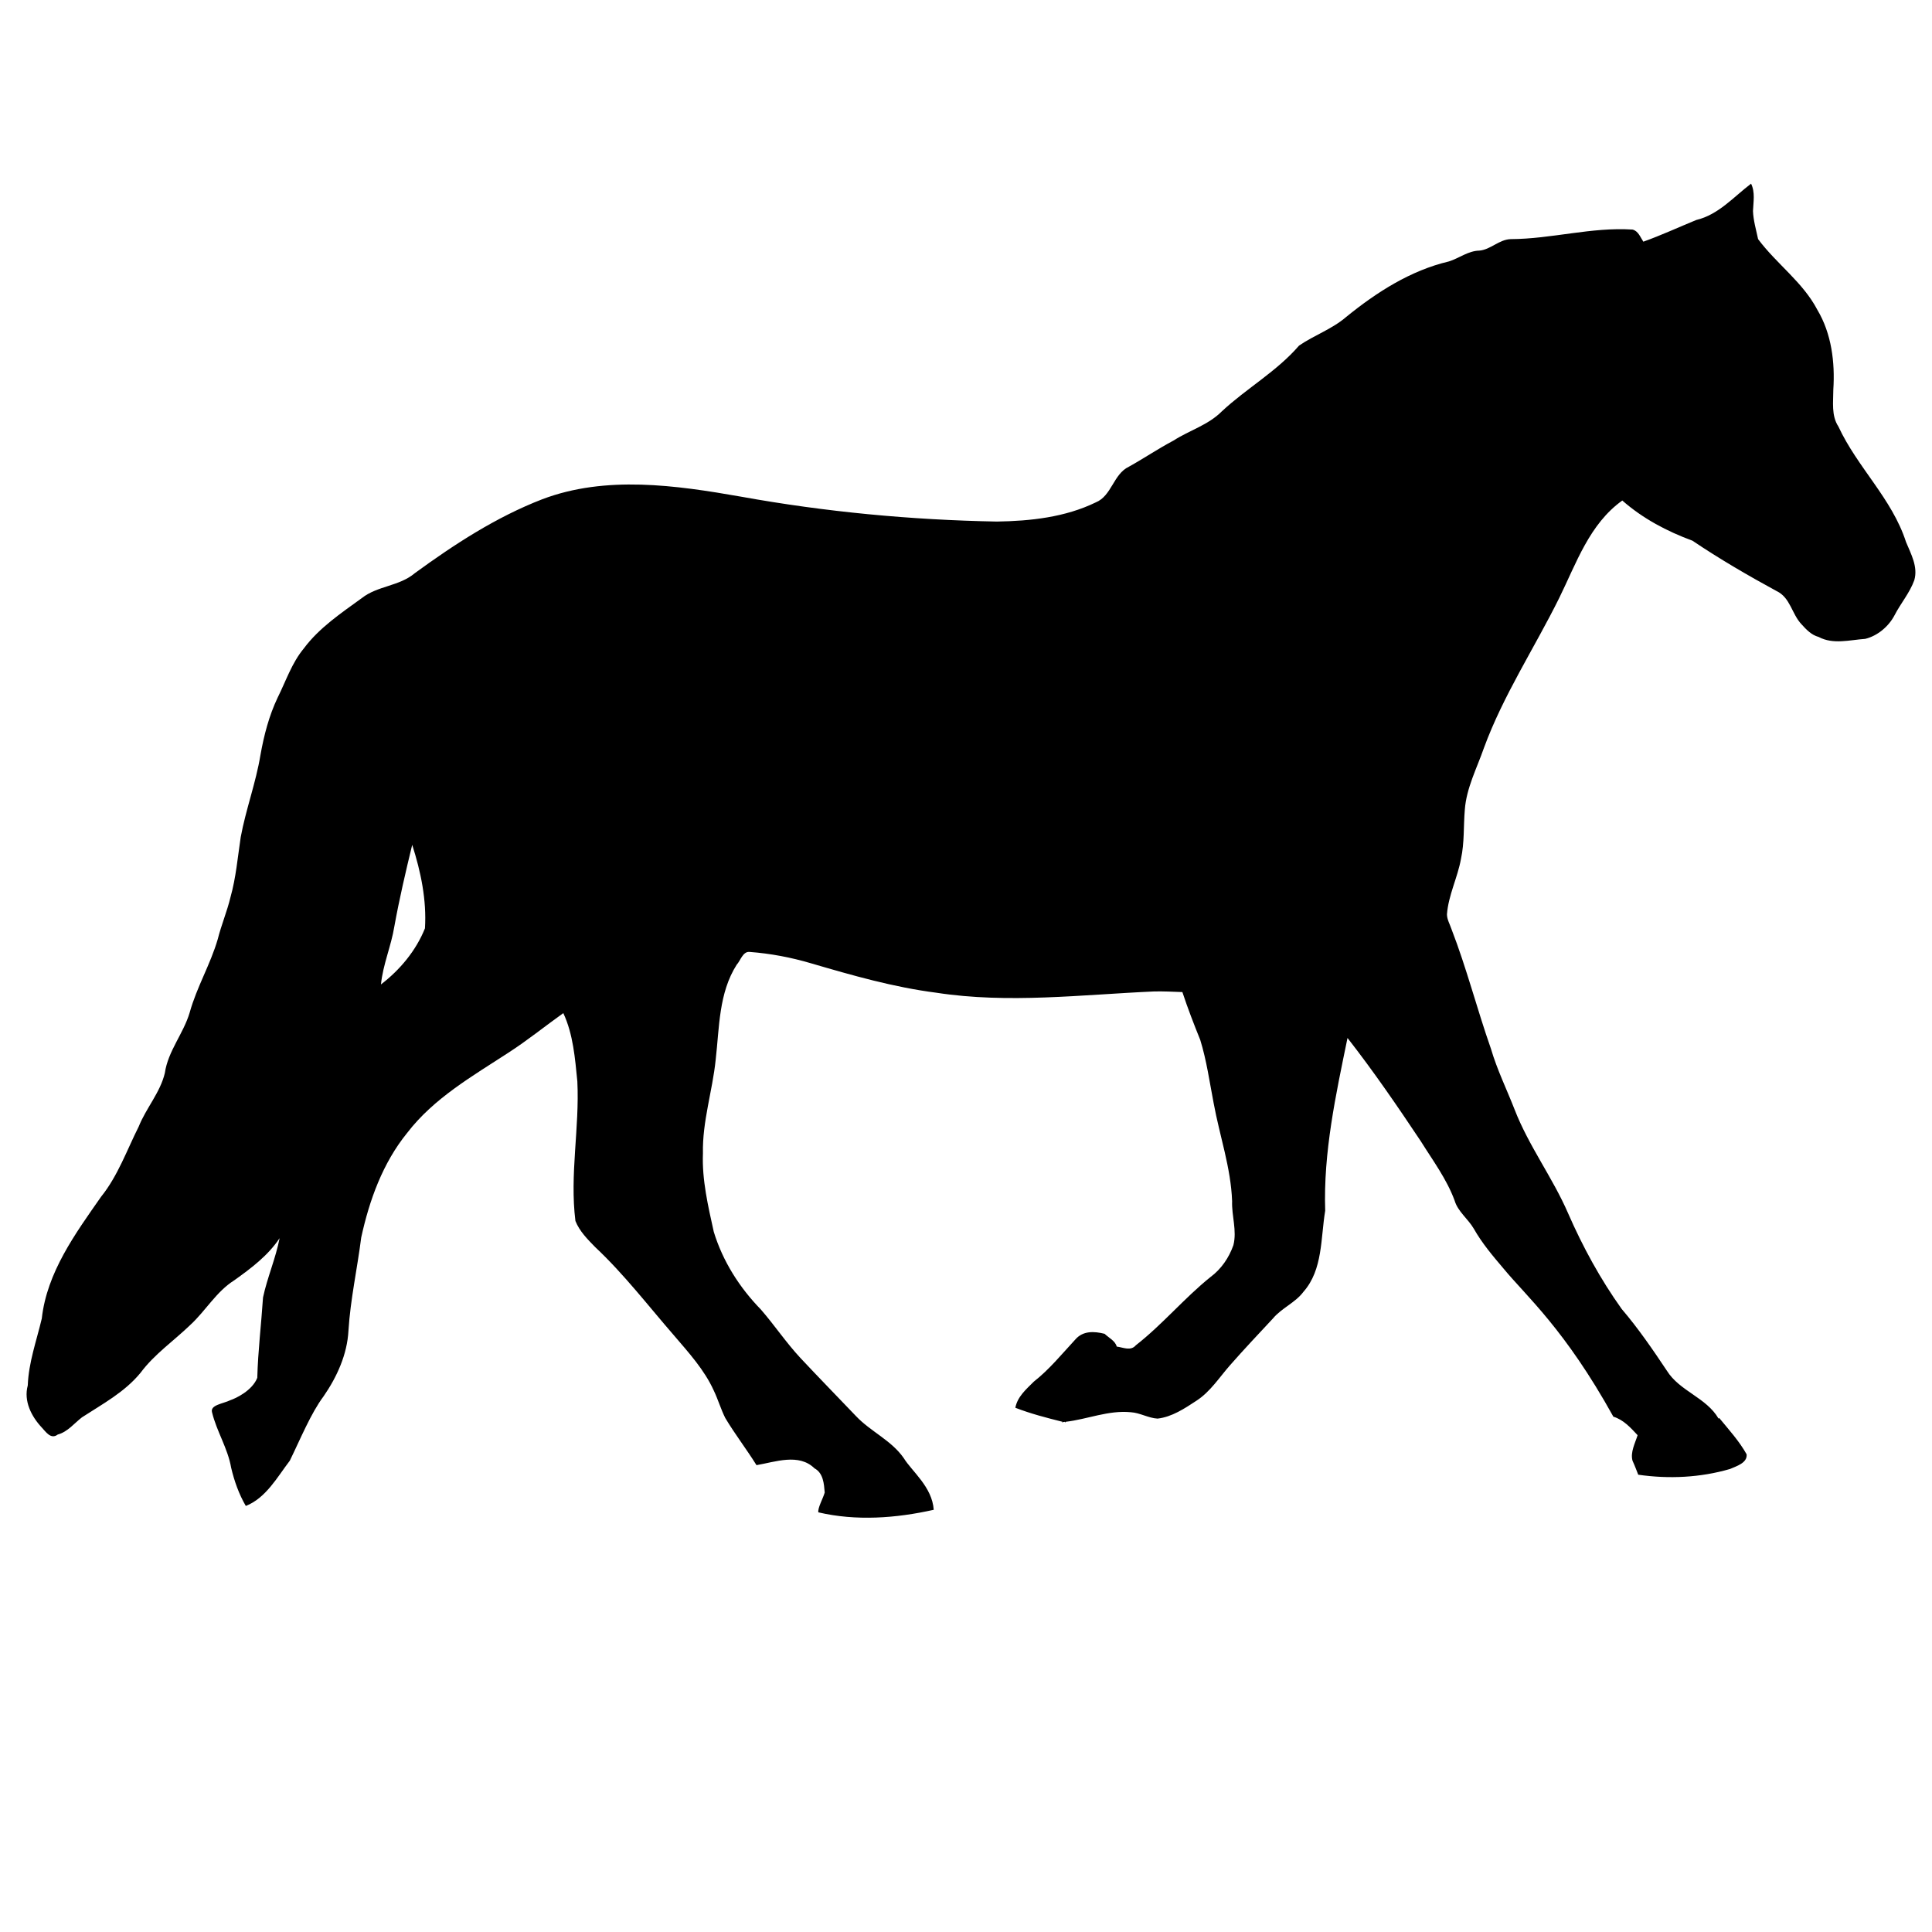 <svg xmlns:dc="http://purl.org/dc/elements/1.1/" xmlns:cc="http://creativecommons.org/ns#" xmlns:rdf="http://www.w3.org/1999/02/22-rdf-syntax-ns#" xmlns:svg="http://www.w3.org/2000/svg" xmlns="http://www.w3.org/2000/svg" xmlns:xlink="http://www.w3.org/1999/xlink" xmlns:sodipodi="http://sodipodi.sourceforge.net/DTD/sodipodi-0.dtd" xmlns:inkscape="http://www.inkscape.org/namespaces/inkscape" width="100" height="100" viewBox="0 0 80 80" version="1.1" id="svg2" inkscape:version="0.48.2 r9819" sodipodi:docname="horse.svg">
  <defs id="defs8"/>
  <sodipodi:namedview pagecolor="#ffffff" bordercolor="#666666" borderopacity="1" objecttolerance="10" gridtolerance="10" guidetolerance="10" inkscape:pageopacity="0" inkscape:pageshadow="2" inkscape:window-width="1600" inkscape:window-height="853" id="namedview6" showgrid="false" inkscape:zoom="6.63" inkscape:cx="36.387629" inkscape:cy="63.482723" inkscape:window-x="-4" inkscape:window-y="-4" inkscape:window-maximized="1" inkscape:current-layer="g3066"/>
  <g inkscape:groupmode="layer" id="layer2" inkscape:label="Layer" style="display:none">
    <path style="fill:none;stroke:#000000;stroke-width:1px;stroke-linecap:butt;stroke-linejoin:miter;stroke-opacity:1" d="m 17.302,39.547 2.12,-0.889 0.205,1.778 1.846,-1.026" id="path4703" inkscape:connector-curvature="0" transform="scale(0.8,0.8)"/>
  </g>
  <g inkscape:groupmode="layer" id="layer1" inkscape:label="draw">
    <g id="g3066" transform="matrix(0.068,0,0,0.068,-1.448,4.607)">
      <path style="fill:#000000;stroke:none" d="m 1087.602,44.084 c -10.659,8.075 -19.822,18.899 -33.388,22.13 -10.767,4.415 -21.349,9.324 -32.224,13.2 -1.831,-2.692 -3.047,-6.515 -6.6,-7.377 -24.98,-1.615 -49.281,5.716 -74.153,5.824 -7.106,0.215 -12.133,6.342 -19.024,6.988 -6.891,0.108 -12.39,4.662 -18.635,6.6 -23.365,5.491 -44.094,18.81 -62.506,33.777 -8.614,7.429 -19.47,11.118 -28.73,17.471 -13.567,15.72 -31.795,25.883 -46.977,39.988 -8.291,8.398 -19.816,11.614 -29.506,17.859 -9.367,4.953 -18.024,10.857 -27.177,15.918 -9.475,4.522 -10.39,17.757 -20.188,21.741 -18.627,9.044 -39.719,11.324 -60.177,11.647 -52.221,-0.969 -104.431,-5.881 -155.683,-15.141 -39.839,-6.999 -82.476,-13.09 -121.13,1.553 -28.102,10.875 -53.421,27.377 -77.647,45.036 -9.367,7.968 -22.641,7.604 -32.224,15.141 -12.598,9.152 -25.962,18.073 -35.33,30.671 -7.322,8.829 -10.857,19.773 -15.918,29.894 -5.276,11.09 -8.329,22.882 -10.482,34.941 -2.799,17.012 -8.913,33.178 -12.035,50.083 -1.83,12.167 -2.874,24.65 -6.212,36.494 -2.046,8.614 -5.611,17.01 -7.765,25.624 -4.522,15.505 -12.776,29.142 -17.082,44.647 -3.769,12.813 -13.203,23.424 -15.141,36.883 -2.799,11.844 -11.396,21.306 -15.918,32.612 -7.214,14.32 -12.677,30.001 -22.906,42.706 -15.72,22.503 -32.984,46.051 -36.106,74.153 -3.23,13.674 -8.003,26.66 -8.541,40.765 -2.584,9.475 2.189,18.84 8.541,25.624 2.369,2.476 5.507,7.501 9.706,4.271 6.03,-1.615 10.015,-6.822 14.753,-10.482 12.598,-8.183 26.027,-15.333 35.718,-27.177 8.398,-11.306 20.269,-19.427 30.282,-29.118 9.367,-8.614 15.806,-20.286 26.788,-27.177 10.229,-7.322 20.458,-14.964 27.565,-25.624 -2.369,12.275 -7.51,23.939 -10.094,36.106 -1.077,16.366 -3.063,32.444 -3.494,48.918 -3.108,7.886 -13.163,12.526 -16.306,13.588 -4.58,2.23 -12.461,2.91 -11.259,7.377 2.799,11.629 9.601,21.933 11.647,33.777 1.938,8.183 4.73,16.08 8.929,23.294 12.275,-4.845 19.144,-17.551 26.788,-27.565 6.426,-13.116 12.849,-28.916 20.577,-39.212 8.183,-11.844 14.388,-25.56 15.141,-39.988 1.184,-19.058 5.396,-37.84 7.765,-56.683 4.953,-22.719 13.094,-45.367 27.953,-63.671 16.259,-21.211 39.765,-34.597 61.73,-48.918 11.521,-7.429 22.19,-16.103 33.388,-24.071 6.03,12.921 7.141,27.544 8.541,41.541 1.4,28.425 -4.718,56.706 -1.165,85.024 2.476,6.245 7.405,11.18 12.035,15.918 17.658,16.582 32.314,35.768 48.141,53.965 8.829,10.337 18.364,20.791 24.071,33.388 2.584,5.384 4.296,11.311 6.988,16.694 5.922,9.906 12.994,19.039 19.024,28.73 11.413,-1.938 25.747,-7.426 35.33,1.941 5.384,2.907 5.781,9.477 6.212,14.753 -1.189,3.98 -4.3,9.276 -3.882,12.035 22.934,5.384 47.337,3.615 70.271,-1.553 -0.989,-13.995 -13.234,-23.314 -18.247,-31.447 -7.537,-10.875 -20.181,-16.148 -29.118,-25.624 -11.198,-11.736 -22.686,-23.486 -33.777,-35.33 -8.721,-9.367 -15.672,-19.816 -24.071,-29.506 -13.028,-13.351 -23.238,-29.384 -28.73,-47.365 -3.446,-15.612 -7.246,-31.71 -6.6,-47.753 -0.431,-19.381 5.827,-38.013 7.765,-57.071 2.261,-19.704 1.829,-40.62 12.812,-57.847 2.261,-2.369 3.673,-8.088 7.765,-7.765 12.813,0.969 25.277,3.327 37.659,6.988 24.98,7.322 50.145,14.521 76.094,17.859 43.93,6.783 88.632,1.162 132.777,-0.776 5.707,-0.108 11.376,0.173 17.082,0.388 3.23,9.798 6.994,19.535 10.871,29.118 3.876,12.49 5.677,25.622 8.153,38.435 3.661,20.027 10.505,39.331 11.259,59.789 -0.323,9.044 3.038,17.852 0.776,26.788 -2.692,7.645 -7.409,14.567 -13.977,19.412 -16.043,12.921 -29.165,28.836 -45.424,41.541 -3.123,3.661 -7.663,1.315 -11.647,0.776 -0.865,-3.464 -4.796,-5.297 -7.377,-7.765 -6.307,-1.582 -13.184,-1.96 -17.859,3.494 -8.183,8.829 -15.76,18.194 -25.235,25.624 -4.63,4.63 -9.967,9.134 -11.259,15.918 9.395,3.637 19.021,6.124 28.73,8.541 -0.072,0.157 -0.316,0.231 -0.388,0.388 0.534,-0.041 1.02,-0.333 1.553,-0.388 0.274,0.068 0.503,0.32 0.776,0.388 0.051,-0.106 -0.051,-0.283 0,-0.388 13.357,-1.566 25.976,-7.145 39.6,-5.824 5.599,0.323 10.707,3.559 16.306,3.882 8.721,-0.969 16.468,-6.133 23.682,-10.871 8.506,-5.491 14.009,-14.312 20.577,-21.741 8.506,-9.69 17.183,-18.866 26.012,-28.341 5.276,-6.353 13.682,-9.63 18.635,-16.306 11.844,-13.459 10.401,-32.617 13.2,-49.306 -1.184,-35.532 6.482,-70.65 13.588,-105.212 15.828,20.242 30.435,41.575 44.647,62.894 7.322,11.736 15.731,22.97 20.577,36.106 1.938,6.676 8.202,11.16 11.647,17.082 5.061,8.937 11.571,16.599 18.247,24.459 13.92,16.864 37.227,36.778 66.777,90.071 6.137,1.83 10.554,6.737 14.753,11.259 -1.507,4.845 -4.506,10.361 -3.106,15.529 1.69,3.667 2.48,6.063 3.494,8.541 18.627,2.692 37.817,1.782 55.906,-3.494 3.876,-1.723 10.633,-3.654 10.094,-8.929 -4.522,-8.075 -10.772,-14.915 -16.694,-22.13 -0.148,0.098 -0.24,0.29 -0.388,0.388 -7.451,-12.86 -23.682,-16.672 -31.447,-29.118 -8.614,-12.921 -17.444,-25.815 -27.565,-37.659 -12.921,-18.089 -23.675,-37.778 -32.612,-58.236 -9.475,-21.857 -23.998,-40.995 -32.612,-63.283 -4.845,-12.382 -10.596,-24.07 -14.365,-36.883 -8.506,-24.226 -14.811,-49.085 -24.071,-72.989 -0.969,-2.907 -2.718,-5.807 -2.718,-8.929 0.861,-11.629 6.495,-22.363 8.541,-33.777 2.153,-9.906 1.468,-19.881 2.329,-29.894 0.969,-13.244 7.34,-25.277 11.647,-37.659 11.736,-31.979 30.738,-60.765 45.812,-91.236 10.444,-21.211 18.408,-45.08 38.435,-59.4 12.49,10.983 27.201,18.752 42.706,24.459 16.474,11.09 33.804,21.196 51.247,30.671 8.399,3.984 9.219,13.943 15.141,20.188 2.907,3.23 6.068,6.58 10.482,7.765 8.829,4.738 18.974,1.811 28.341,1.165 7.537,-1.83 14.306,-7.581 17.859,-14.365 3.769,-7.322 9.236,-13.601 12.035,-21.353 2.369,-8.183 -2.032,-15.973 -5.047,-23.294 -8.506,-26.38 -29.632,-45.399 -41.153,-70.271 -4.415,-6.676 -3.106,-14.981 -3.106,-22.518 1.077,-16.581 -1.092,-34.102 -9.706,-48.53 -8.829,-16.905 -24.908,-28.02 -36.106,-43.094 -1.185,-5.599 -2.891,-11.376 -3.106,-17.082 0.215,-5.599 1.419,-11.418 -1.165,-16.694 z M 272.304,446.686 c 5.276,16.474 8.841,33.632 7.765,50.859 -5.491,13.674 -15.267,25.336 -26.788,34.165 1.184,-12.059 6.215,-23.378 8.153,-35.33 3.015,-16.689 6.887,-33.221 10.871,-49.694 z" id="path3032" inkscape:connector-curvature="0" sodipodi:nodetypes="ccccccccccccccccccccccccccccccccccccccccccccccccccccccccccccccccccccccccccccccccccccccccccccccccccccccccccccccccccccccccccccccccccccccccccccc"/>
    </g>
  </g>
</svg>